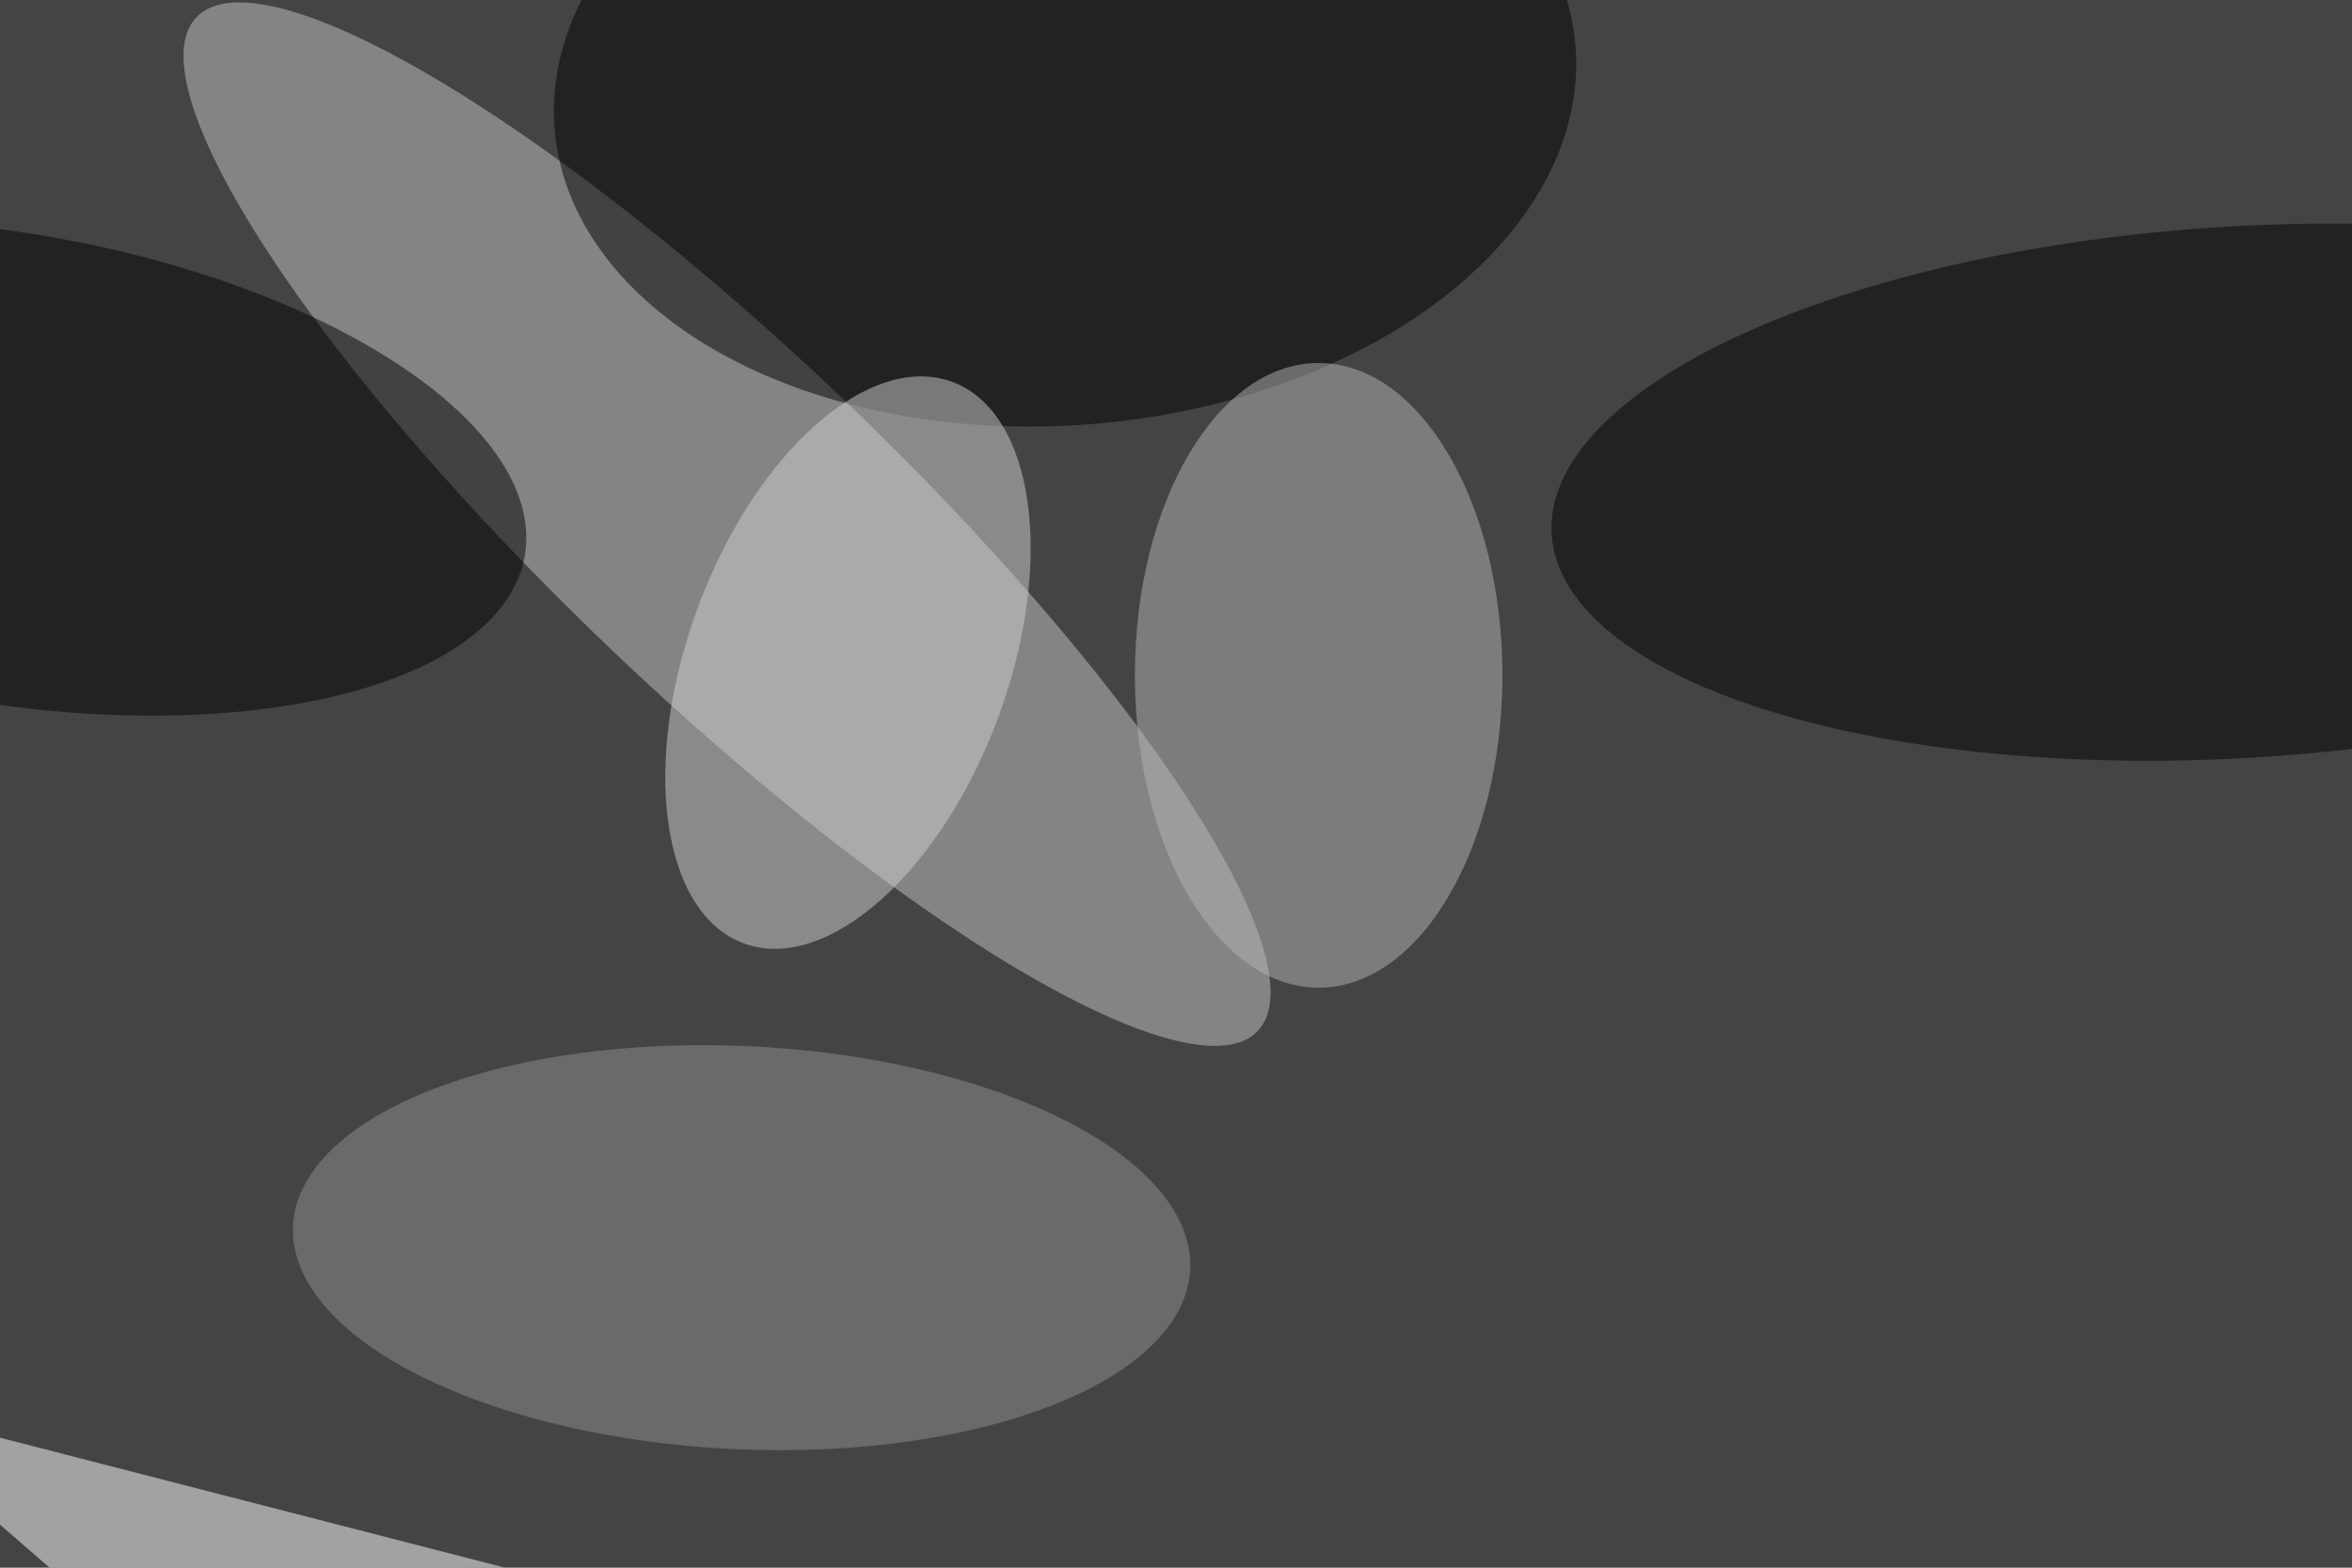 <svg xmlns='http://www.w3.org/2000/svg' viewBox='0 0 300 200'><defs/><filter id='prefix__a'><feGaussianBlur stdDeviation='12'/></filter><rect width='100%' height='100%' fill='#444'/><g filter='url(#prefix__a)'><g fill-opacity='.5' transform='translate(.6 .6) scale(1.172)'><ellipse fill='#c4c4c4' rx='1' ry='1' transform='rotate(43.7 -31.2 126.3) scale(79.872 18.573)'/><ellipse rx='1' ry='1' transform='matrix(55.551 -4.558 3.007 36.642 115.4 9)'/><ellipse rx='1' ry='1' transform='rotate(86.5 93.4 155.8) scale(28.929 74.985)'/><ellipse cx='143' cy='73' fill='#b5b5b5' rx='20' ry='34'/><ellipse rx='1' ry='1' transform='matrix(56.606 9.532 -4.252 25.251 0 50.4)'/><ellipse fill='#d1d1d1' rx='1' ry='1' transform='rotate(110.4 21 67.7) scale(32.598 17.406)'/><path fill='white' d='M85 178l-101-26 38 33z'/><ellipse fill='#909090' rx='1' ry='1' transform='matrix(-1.068 21.916 -48.826 -2.379 80.2 135.3)'/></g></g></svg>